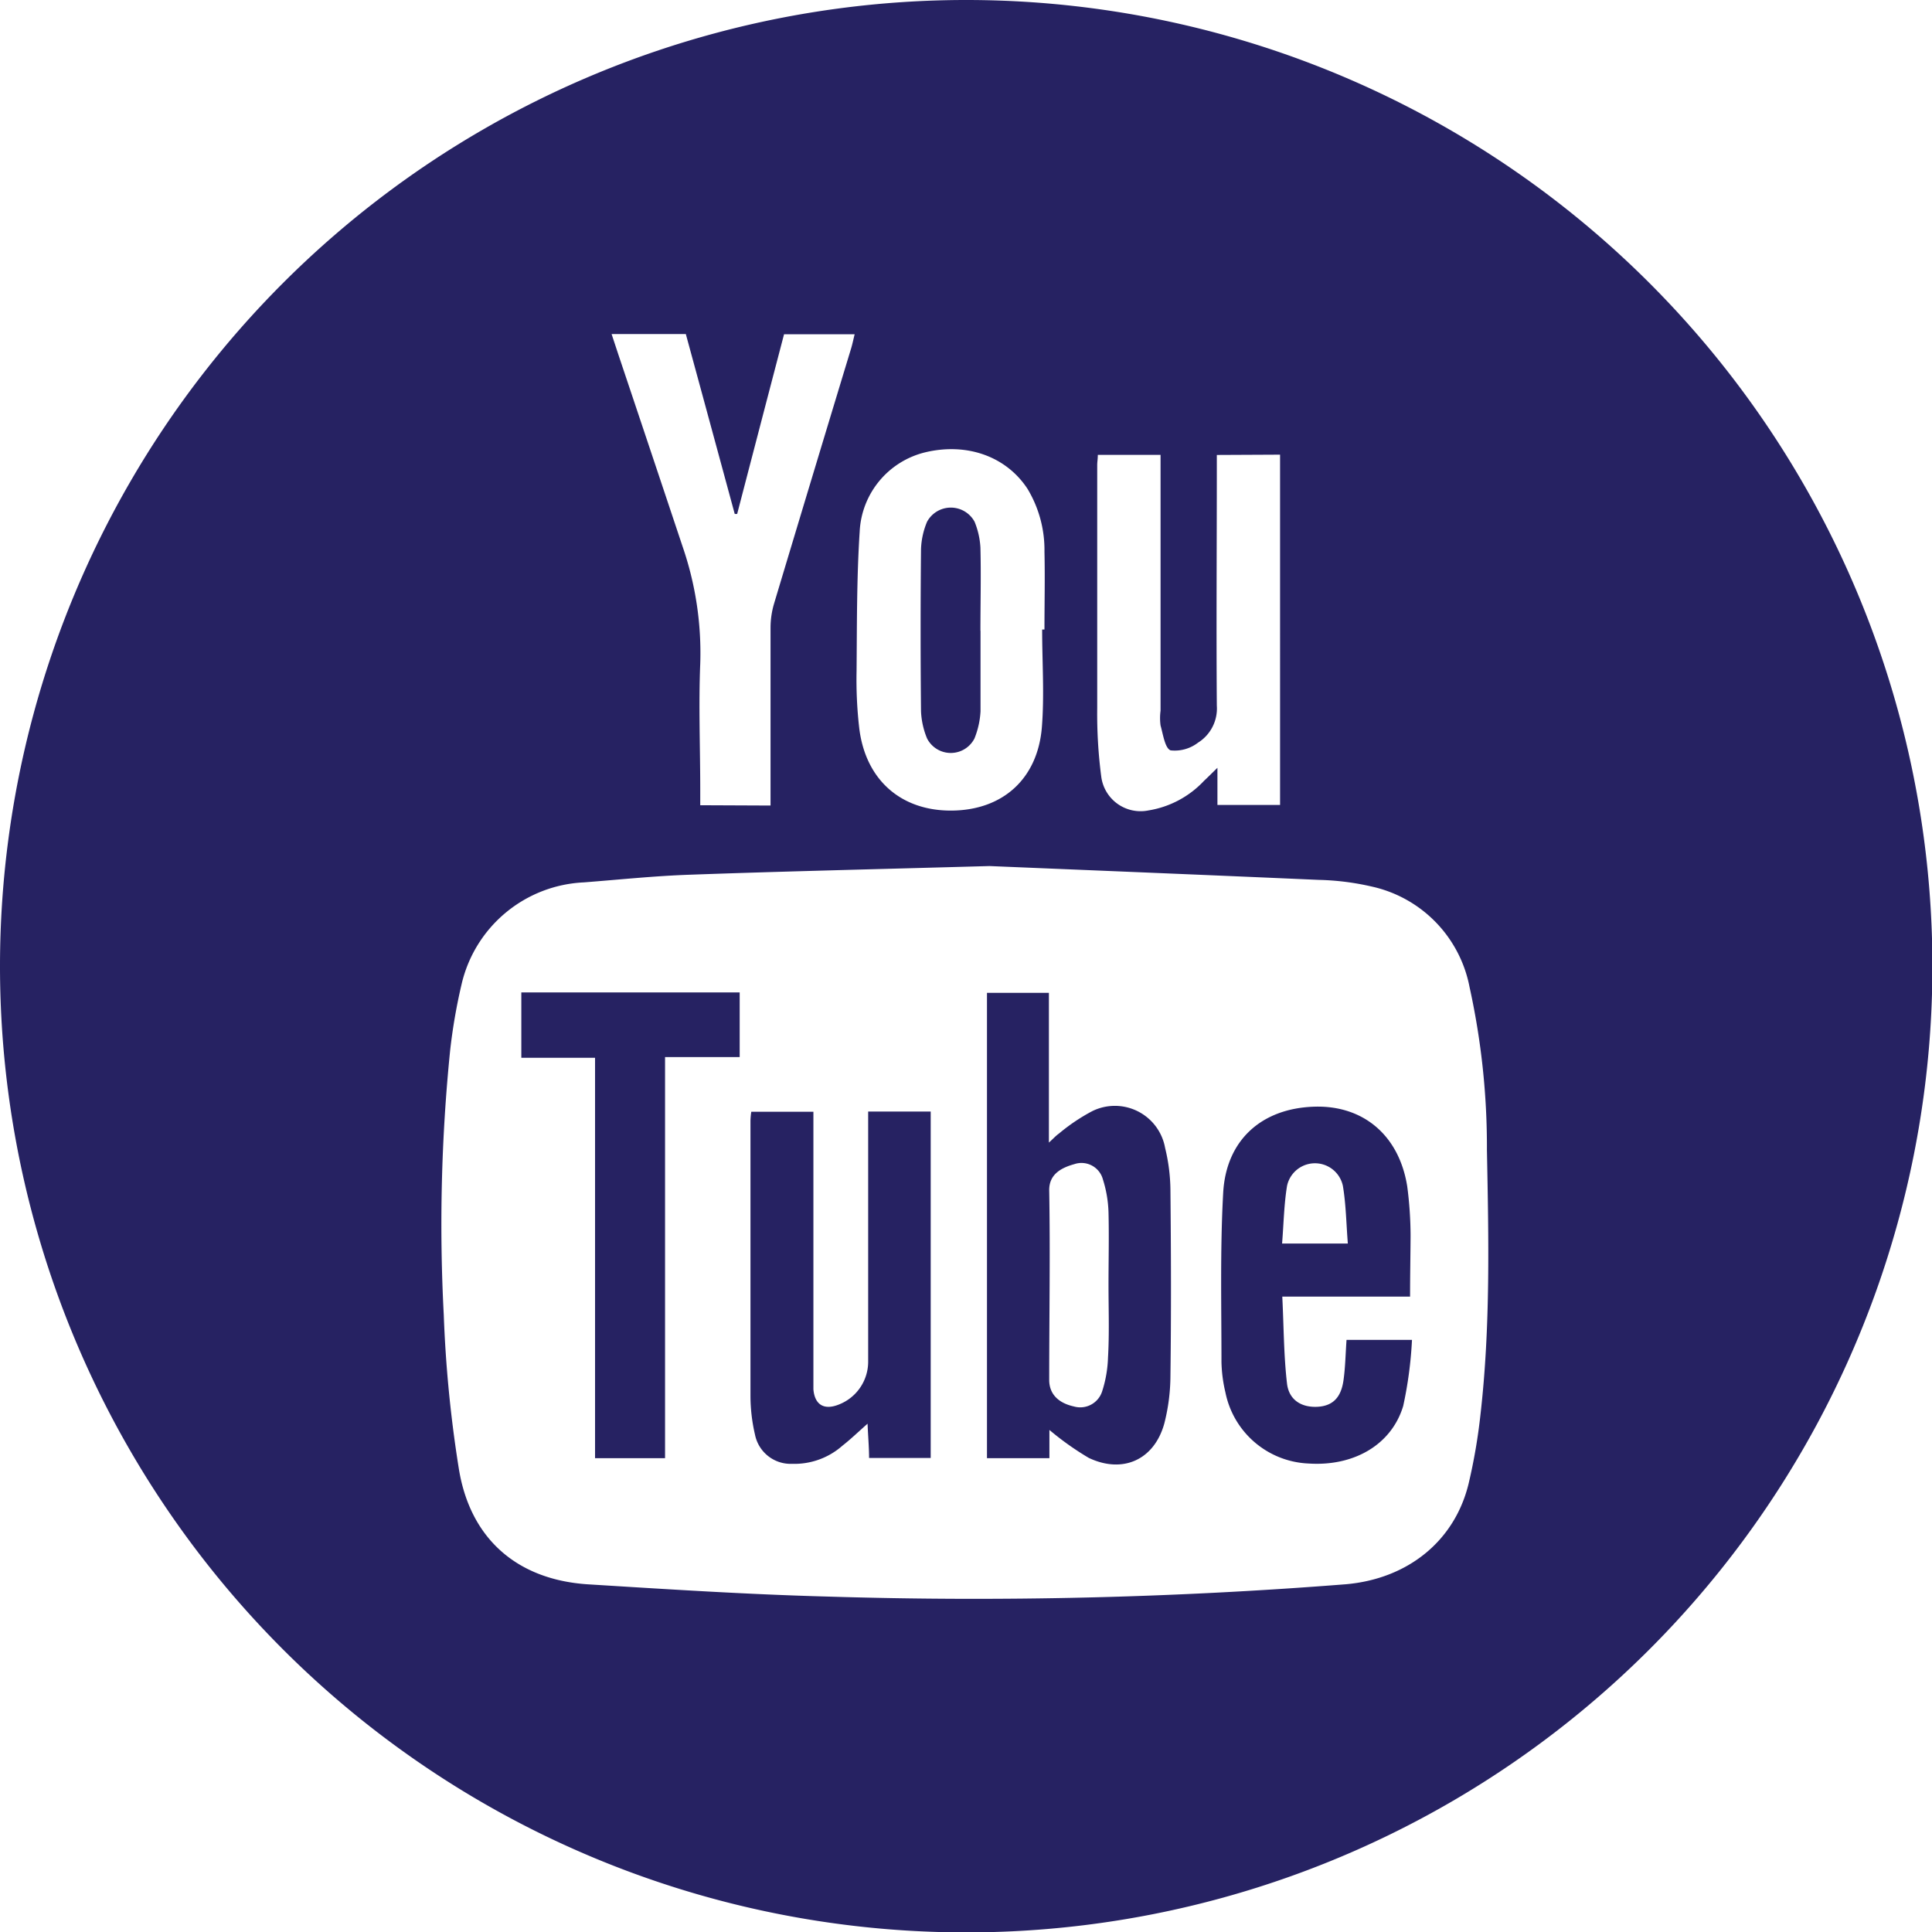 <svg xmlns="http://www.w3.org/2000/svg" viewBox="0 0 191.56 191.59"><defs><style>.cls-1{fill:#262262;}</style></defs><g id="Layer_2" data-name="Layer 2"><g id="Layer_1-2" data-name="Layer 1"><path class="cls-1" d="M95.76,0A95.8,95.8,0,1,1,0,95.63,95.81,95.81,0,0,1,95.76,0Zm2.35,85.87c-11.43.32-20.58.53-29.73.86-3.51.12-7,.49-10.5.76a13.06,13.06,0,0,0-12.09,10,55.86,55.86,0,0,0-1.16,6.68A171.59,171.59,0,0,0,44,130.38a125.07,125.07,0,0,0,1.49,15.22c1.12,7,5.82,11.05,12.84,11.49,7.9.49,15.79,1,23.7,1.21a469.31,469.31,0,0,0,51.42-1.22c6.15-.54,10.8-4.3,12.17-10a56.17,56.17,0,0,0,1.17-6.82c1-8.73.81-17.49.64-26.24a73.59,73.59,0,0,0-1.72-16.14A12.65,12.65,0,0,0,136,87.9a25.86,25.86,0,0,0-5.28-.66C119.11,86.73,107.48,86.26,98.11,85.87Zm-21.71-6v-1.5c0-5.38,0-10.76,0-16.14a8.45,8.45,0,0,1,.34-2.35q3.81-12.69,7.66-25.37c.13-.44.22-.89.34-1.37h-7q-2.34,8.94-4.65,17.82h-.24Q70.42,42,68,33.12H60.64l.66,2q3.2,9.54,6.38,19.07A32.37,32.37,0,0,1,69.43,65.8c-.17,4.17,0,8.35,0,12.53v1.51Zm44.25-34.76v1.38c0,7.82-.06,15.65,0,23.47a4,4,0,0,1-1.87,3.68,3.78,3.78,0,0,1-2.71.76c-.56-.2-.75-1.59-1-2.47a5.48,5.48,0,0,1,0-1.46V45.1h-6.22c0,.4-.06.71-.06,1,0,8,0,16.08,0,24.13a47.79,47.79,0,0,0,.4,6.77,3.93,3.93,0,0,0,4.65,3.36,9.65,9.65,0,0,0,5.54-2.94c.37-.34.72-.7,1.33-1.29v3.68h6.21V45.08ZM103.33,62.42h.23c0-2.57.06-5.15,0-7.73a11.75,11.75,0,0,0-1.68-6.22c-2.11-3.22-6-4.6-10.11-3.63a8.51,8.51,0,0,0-6.53,7.84c-.3,4.61-.27,9.23-.31,13.85a41.91,41.91,0,0,0,.27,5.71c.64,5.12,4.17,8.18,9.19,8.13s8.48-3.13,8.91-8.23C103.56,68.92,103.33,65.66,103.33,62.42Z"/><path class="cls-1" d="M104.05,141.78v2.8H97.86V98.44H104v14.85c.46-.42.7-.69,1-.9a18.87,18.87,0,0,1,3.28-2.21,5.06,5.06,0,0,1,7.24,3.63,18.2,18.2,0,0,1,.53,4.22c.06,6.13.08,12.26,0,18.39a19.36,19.36,0,0,1-.61,4.73c-1,3.6-4.12,5-7.49,3.4A28.68,28.68,0,0,1,104.05,141.78Zm5.86-14.37c0-2.4.06-4.8,0-7.2a11.9,11.9,0,0,0-.55-3.25,2.2,2.2,0,0,0-2.85-1.53c-1.49.41-2.5,1.13-2.48,2.61.11,6.26,0,12.52,0,18.78,0,1.36.86,2.28,2.44,2.63a2.28,2.28,0,0,0,2.8-1.47,12.05,12.05,0,0,0,.59-3.38C110,132.21,109.91,129.81,109.91,127.41Z"/><path class="cls-1" d="M139.81,128.56H127.14c.15,2.93.14,5.8.47,8.63.2,1.67,1.5,2.4,3.1,2.29,1.44-.11,2.26-.91,2.5-2.63.18-1.27.2-2.56.3-4H140a39.75,39.75,0,0,1-.87,6.55c-1.16,3.86-4.9,6-9.36,5.71a8.79,8.79,0,0,1-8.27-7.06,14.23,14.23,0,0,1-.39-3c0-5.59-.14-11.2.17-16.78.29-5.24,3.82-8.37,9-8.54,4.88-.17,8.45,2.84,9.25,7.91a38.2,38.2,0,0,1,.33,4.91C139.85,124.49,139.81,126.44,139.81,128.56Zm-12.69-5.26h6.52c-.16-2-.18-3.85-.49-5.71a2.83,2.83,0,0,0-5.54,0C127.31,119.44,127.28,121.31,127.12,123.3Z"/><path class="cls-1" d="M86.08,110.21h6.2v34.35H86.17c0-1.06-.1-2.14-.15-3.4-.92.81-1.67,1.54-2.49,2.18a7.19,7.19,0,0,1-5,1.8,3.6,3.6,0,0,1-3.67-2.89,17,17,0,0,1-.45-3.82c0-9.11,0-18.22,0-27.33a8,8,0,0,1,.08-.87h6.16v25.93c0,.53,0,1.07,0,1.59.13,1.54,1.06,2.09,2.5,1.52A4.56,4.56,0,0,0,86.08,135V110.21Z"/><path class="cls-1" d="M51.69,98.4H73.34v6.41h-7.4v39.77H59v-39.7H51.69Z"/><path class="cls-1" d="M97.22,62.53c0,2.67,0,5.33,0,8a8.39,8.39,0,0,1-.6,2.69,2.64,2.64,0,0,1-4.7,0,7.89,7.89,0,0,1-.6-2.69q-.08-8.05,0-16.1a7.67,7.67,0,0,1,.6-2.7,2.68,2.68,0,0,1,4.71,0,7.87,7.87,0,0,1,.58,2.56c.07,2.75,0,5.5,0,8.25Z"/></g></g></svg>